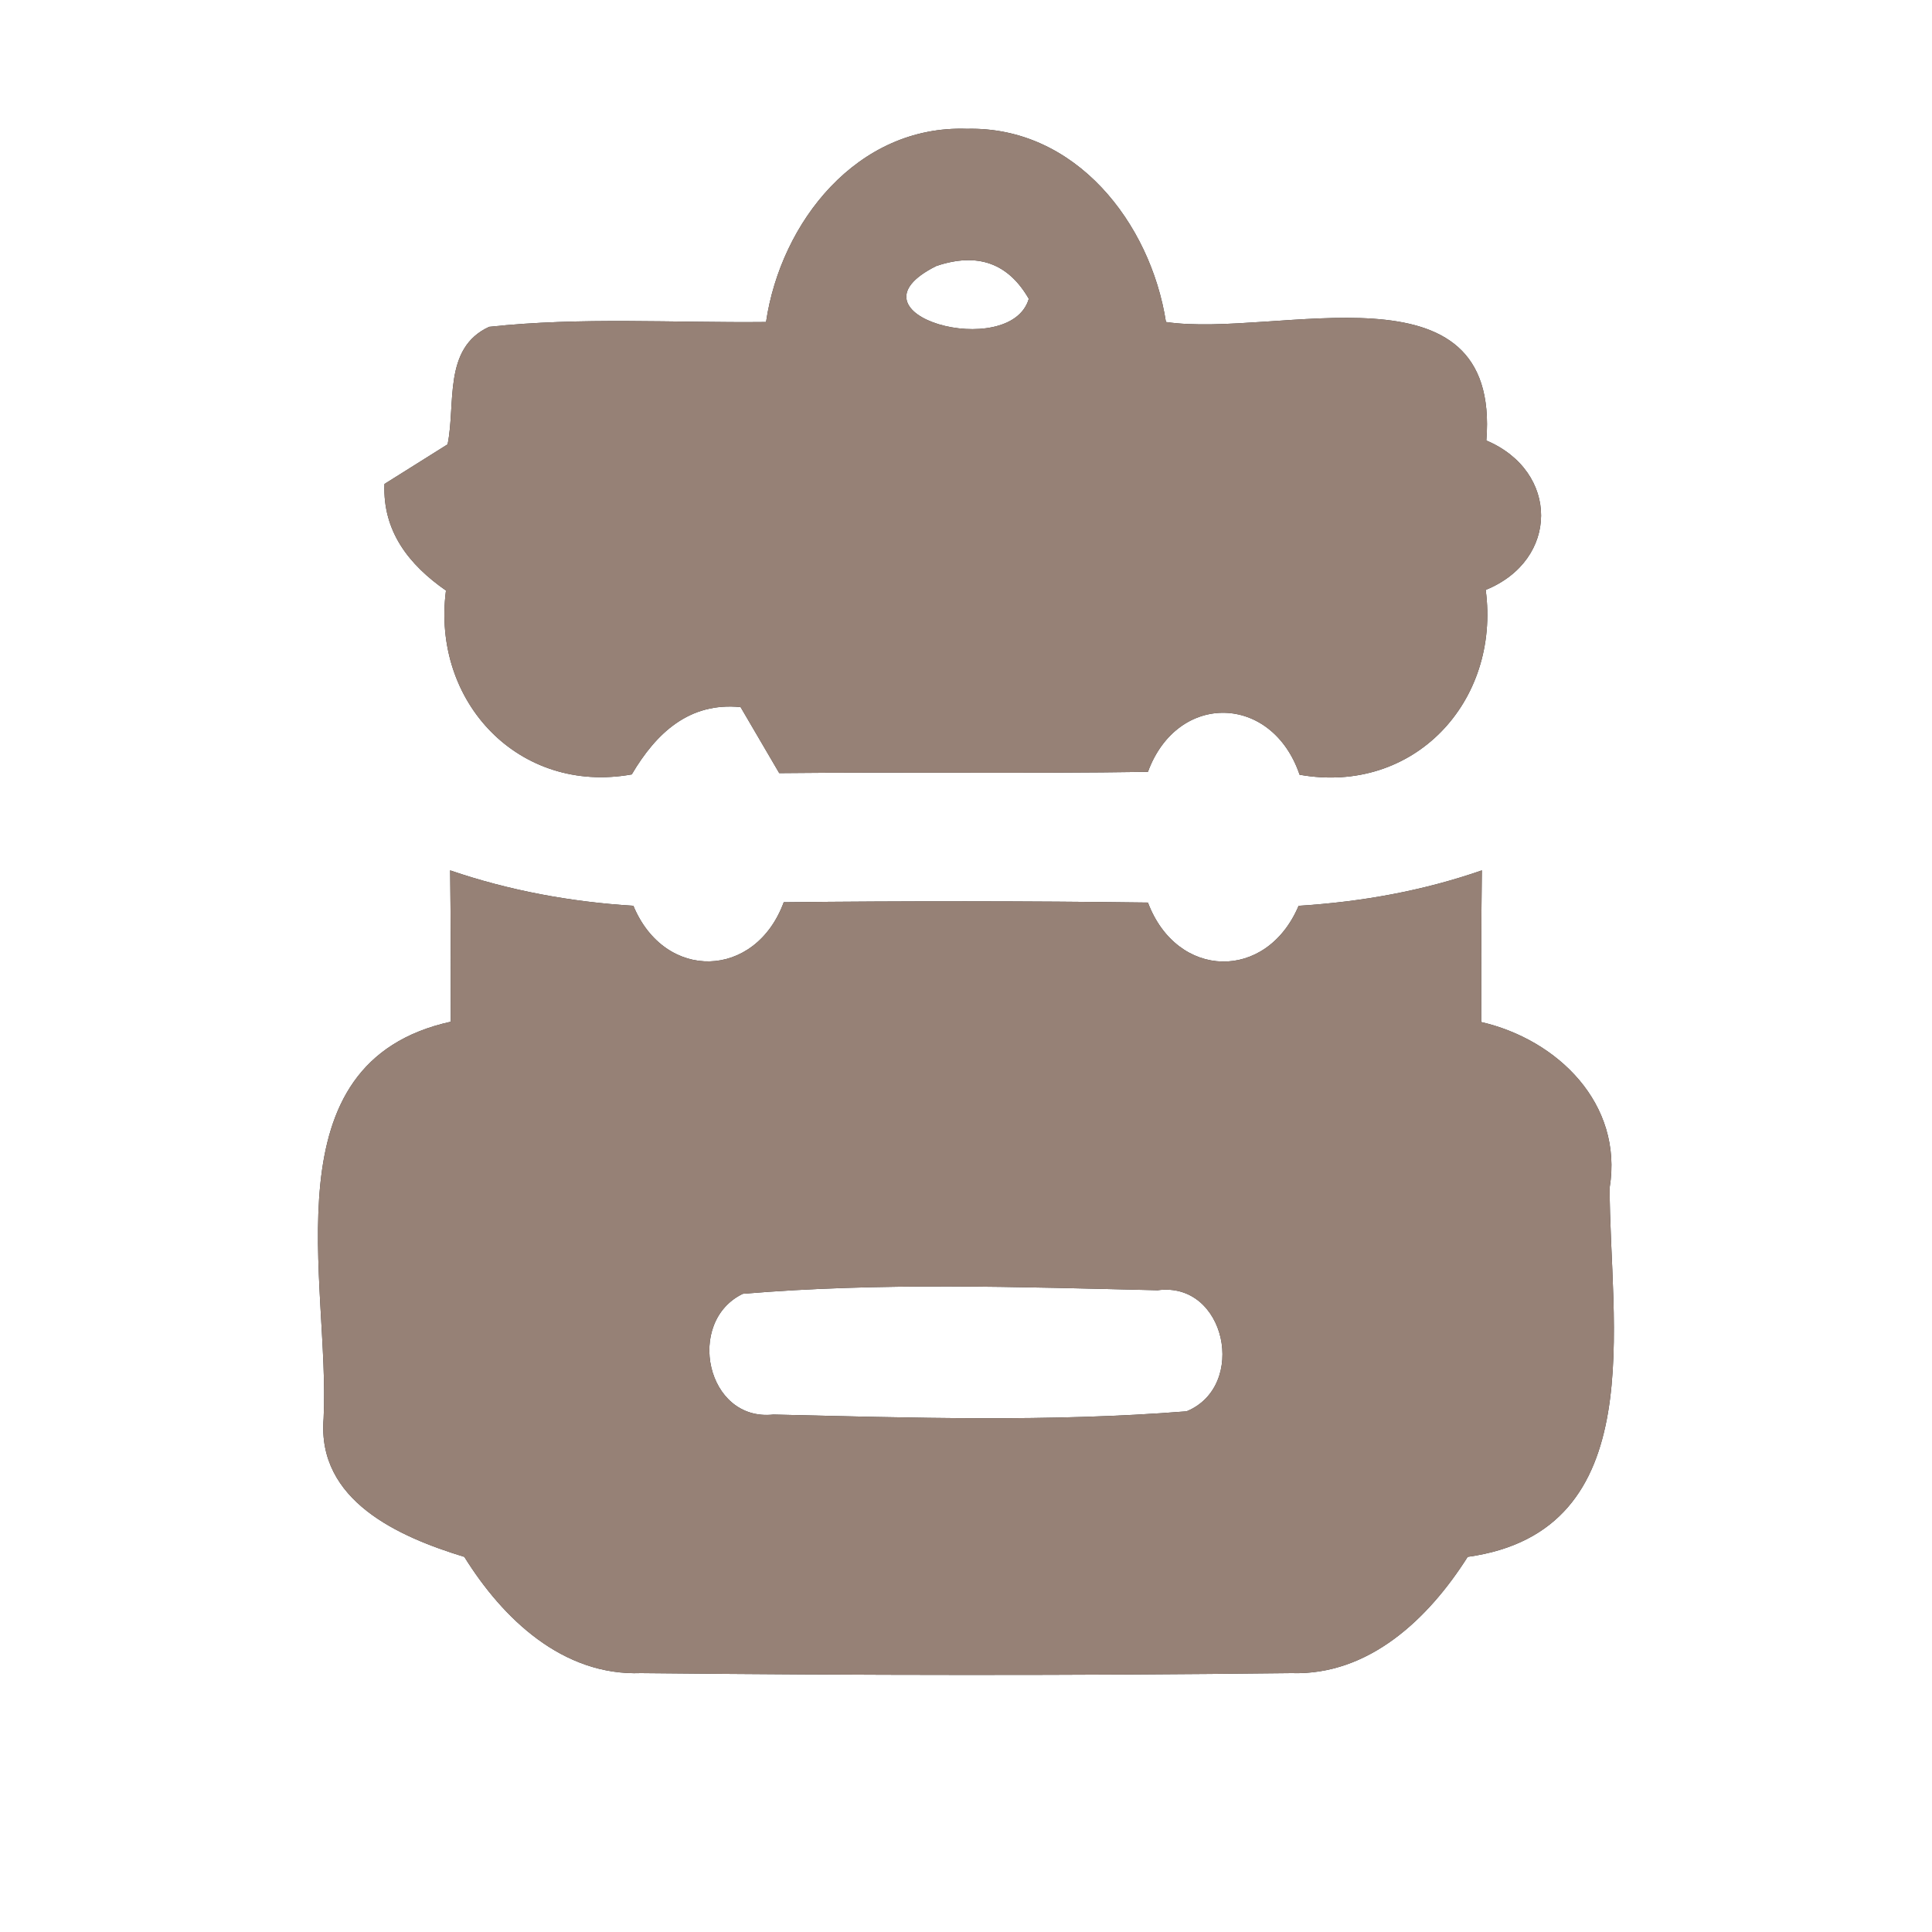 <?xml version="1.0" encoding="UTF-8" ?>
<!DOCTYPE svg PUBLIC "-//W3C//DTD SVG 1.1//EN" "http://www.w3.org/Graphics/SVG/1.1/DTD/svg11.dtd">
<svg width="60pt" height="60pt" viewBox="0 0 60 60" version="1.1" xmlns="http://www.w3.org/2000/svg">
<rect x="0" y="0" width="60" height="60" fill="#333333" stroke="none"/>
<g id="#ffffffff">
<path fill="#ffffff" opacity="1.00" d=" M 0.00 0.00 L 60.00 0.00 L 60.00 60.00 L 0.00 60.00 L 0.00 0.00 M 23.79 10.00 C 20.92 10.03 18.05 9.84 15.19 10.15 C 13.75 10.81 14.16 12.55 13.90 13.80 C 13.41 14.11 12.43 14.72 11.94 15.03 C 11.88 16.50 12.70 17.54 13.85 18.34 C 13.40 21.79 16.11 24.68 19.62 24.05 C 20.38 22.76 21.41 21.80 23.00 21.96 C 23.30 22.47 23.90 23.50 24.20 24.01 C 28.02 23.97 31.84 24.03 35.65 23.97 C 36.57 21.47 39.51 21.55 40.36 24.06 C 43.91 24.69 46.60 21.79 46.14 18.32 C 48.43 17.39 48.43 14.64 46.16 13.68 C 46.61 7.99 39.65 10.51 36.21 10.00 C 35.73 6.92 33.40 3.92 30.03 4.00 C 26.63 3.88 24.25 6.89 23.79 10.00 M 13.98 27.03 C 14.00 28.60 14.00 30.16 14.00 31.73 C 8.25 33.00 10.26 39.81 10.05 44.05 C 9.84 46.61 12.39 47.73 14.42 48.35 C 15.62 50.28 17.48 52.05 19.91 51.96 C 26.64 52.03 33.37 52.04 40.10 51.96 C 42.52 52.04 44.37 50.26 45.58 48.35 C 51.33 47.55 49.98 41.04 49.99 36.88 C 50.41 34.28 48.38 32.29 46.00 31.74 C 46.00 30.17 46.00 28.60 46.02 27.03 C 44.18 27.67 42.27 28.01 40.33 28.13 C 39.33 30.49 36.55 30.42 35.65 28.03 C 31.88 27.98 28.11 27.98 24.34 28.02 C 23.46 30.41 20.65 30.49 19.67 28.13 C 17.73 28.01 15.82 27.66 13.98 27.03 Z" />
<path fill="#ffffff" opacity="1.00" d=" M 29.08 8.26 C 30.36 7.83 31.31 8.17 31.95 9.28 C 31.38 11.23 26.03 9.78 29.08 8.26 Z" />
<path fill="#ffffff" opacity="1.00" d=" M 23.07 40.18 C 27.35 39.82 31.66 39.97 35.95 40.07 C 38.07 39.78 38.75 43.05 36.85 43.83 C 32.59 44.17 28.29 44.03 24.02 43.93 C 21.93 44.16 21.28 41.04 23.07 40.18 Z" />
</g>
<g id="#000000ff">
<path fill="#968176" opacity="1.00" d=" M 23.79 10.00 C 24.25 6.89 26.63 3.88 30.03 4.00 C 33.40 3.92 35.73 6.92 36.21 10.00 C 39.65 10.51 46.61 7.99 46.16 13.68 C 48.43 14.64 48.43 17.39 46.14 18.32 C 46.60 21.79 43.91 24.69 40.36 24.06 C 39.51 21.55 36.57 21.47 35.65 23.97 C 31.84 24.03 28.02 23.97 24.20 24.01 C 23.90 23.50 23.30 22.47 23.00 21.96 C 21.41 21.80 20.38 22.76 19.62 24.05 C 16.11 24.68 13.40 21.79 13.85 18.34 C 12.70 17.54 11.88 16.50 11.94 15.03 C 12.43 14.72 13.41 14.11 13.90 13.80 C 14.16 12.55 13.75 10.81 15.19 10.15 C 18.05 9.84 20.92 10.03 23.79 10.00 M 29.08 8.26 C 26.03 9.78 31.38 11.23 31.95 9.28 C 31.31 8.17 30.36 7.83 29.08 8.26 Z" />
<path fill="#968176" opacity="1.00" d=" M 13.98 27.03 C 15.82 27.66 17.73 28.01 19.67 28.13 C 20.65 30.49 23.46 30.41 24.34 28.02 C 28.11 27.98 31.88 27.98 35.65 28.03 C 36.55 30.42 39.33 30.49 40.33 28.13 C 42.27 28.01 44.18 27.67 46.02 27.03 C 46.00 28.60 46.00 30.17 46.00 31.74 C 48.38 32.29 50.41 34.28 49.99 36.88 C 49.98 41.04 51.33 47.55 45.58 48.35 C 44.37 50.26 42.52 52.04 40.10 51.96 C 33.37 52.04 26.64 52.03 19.91 51.96 C 17.48 52.05 15.62 50.28 14.42 48.35 C 12.39 47.73 9.84 46.61 10.05 44.05 C 10.26 39.81 8.25 33.00 14.00 31.73 C 14.00 30.16 14.00 28.60 13.98 27.03 M 23.07 40.18 C 21.28 41.04 21.93 44.16 24.02 43.93 C 28.29 44.03 32.59 44.17 36.85 43.83 C 38.75 43.05 38.07 39.78 35.95 40.07 C 31.66 39.97 27.35 39.82 23.07 40.18 Z" />
</g>
</svg>
